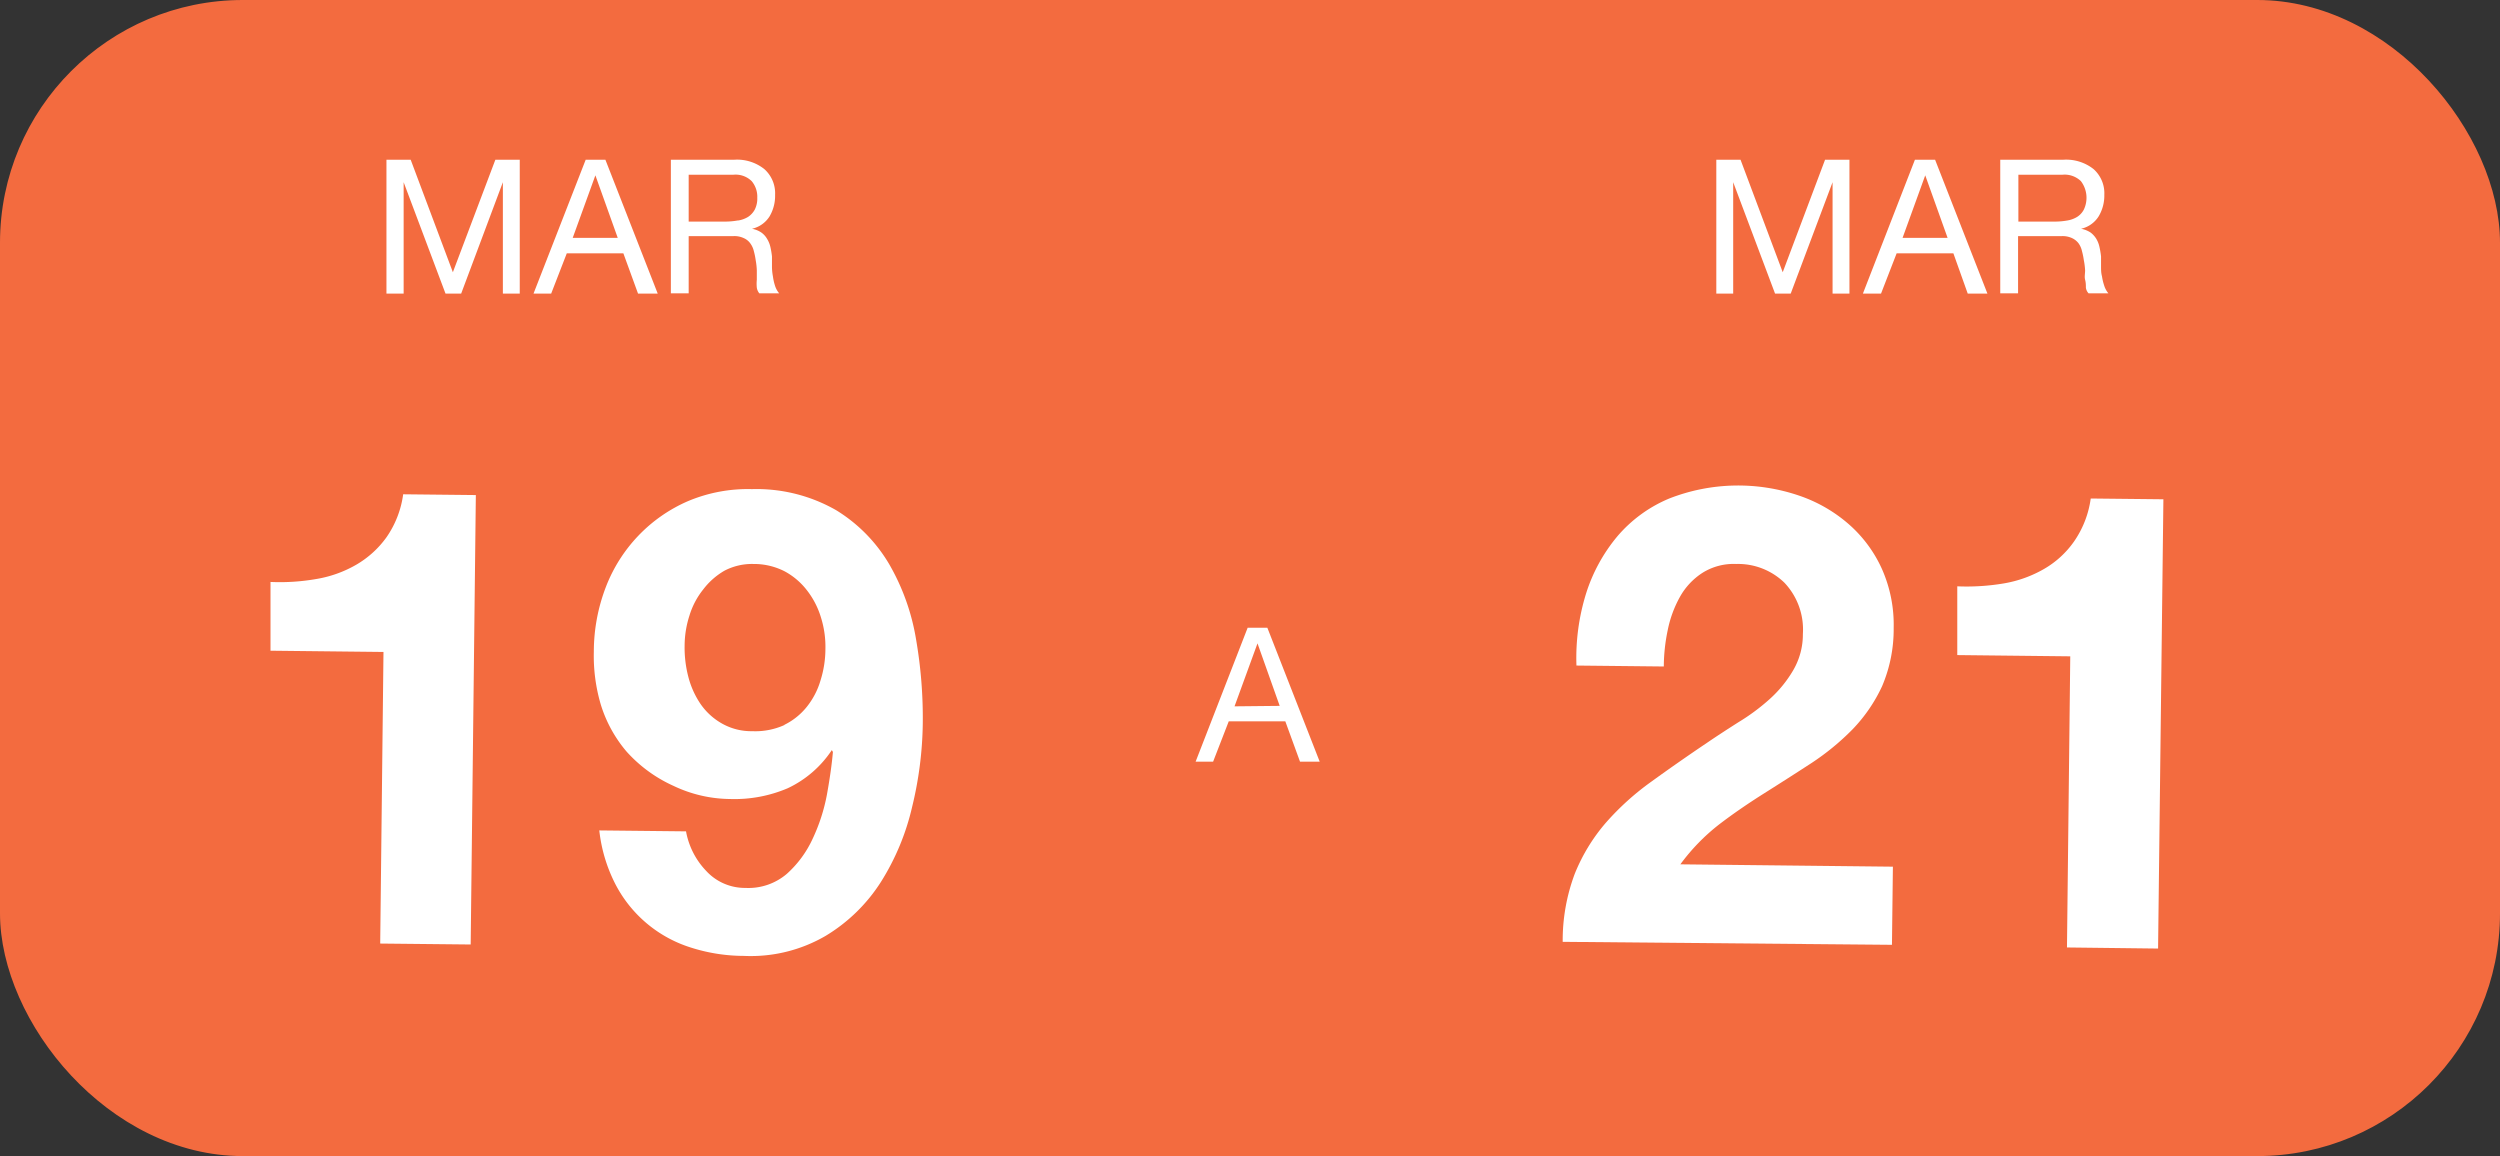 <svg xmlns="http://www.w3.org/2000/svg" viewBox="0 0 159.98 73.98">
  <rect x="0" y="0" width="159.98" height="73.98" fill="#333333" stroke="none"/>
  <defs>
    <style>
      .fe56b33c-6997-41f2-830c-147966a12cc0 {
        fill: #f36b3f;
        stroke: #f36b3f;
        stroke-miterlimit: 10;
        stroke-width: 0.28px;
      }

      .e4367064-2a67-4cfd-bd96-b0e8e8a7636a {
        fill: #fff;
      }
    </style>
  </defs>
  <g id="a8a03776-95d0-4fc2-800b-3db01cbaa977" data-name="Layer 2">
    <g id="bb8cf02b-50d8-4043-b401-d25f3c8a3212" data-name="Layer 1">
      <rect class="fe56b33c-6997-41f2-830c-147966a12cc0" x="0.14" y="0.14" width="159.7" height="73.7" rx="15.4"/>
      <g>
        <path class="e4367064-2a67-4cfd-bd96-b0e8e8a7636a" d="M26.28,10.22l2.7,7.2,2.72-7.2h1.56v8.57H32.18V11.66h0l-2.67,7.13h-1l-2.68-7.13h0v7.13H24.73V10.22Z"/>
        <path class="e4367064-2a67-4cfd-bd96-b0e8e8a7636a" d="M38.74,10.22l3.35,8.57H40.83l-.94-2.58H36.27l-1,2.58H34.14l3.34-8.57Zm.79,5-1.43-4h0l-1.45,4Z"/>
        <path class="e4367064-2a67-4cfd-bd96-b0e8e8a7636a" d="M47,10.22a2.8,2.8,0,0,1,1.91.6,2.07,2.07,0,0,1,.69,1.65,2.59,2.59,0,0,1-.35,1.37,1.79,1.79,0,0,1-1.13.8v0a1.57,1.57,0,0,1,.6.24,1.3,1.3,0,0,1,.37.41,1.72,1.72,0,0,1,.21.52,5.36,5.36,0,0,1,.1.6c0,.21,0,.42,0,.63a3.39,3.39,0,0,0,.06.64,3.41,3.41,0,0,0,.13.59,1.42,1.42,0,0,0,.27.5H48.59a.75.75,0,0,1-.16-.36,2.59,2.59,0,0,1,0-.51q0-.29,0-.6a4.48,4.48,0,0,0-.07-.64,4.72,4.72,0,0,0-.12-.59,1.35,1.35,0,0,0-.23-.5,1,1,0,0,0-.41-.33,1.4,1.4,0,0,0-.67-.13H44.07v3.66H42.93V10.22Zm.24,3.89a1.75,1.75,0,0,0,.63-.23,1.3,1.3,0,0,0,.43-.47,1.56,1.56,0,0,0,.16-.76,1.55,1.55,0,0,0-.36-1.06,1.47,1.47,0,0,0-1.16-.41H44.07v3h2.37A4.59,4.59,0,0,0,47.2,14.11Z"/>
      </g>
      <g>
        <path class="e4367064-2a67-4cfd-bd96-b0e8e8a7636a" d="M24.33,60.38l.21-18.66-7.23-.08,0-4.4a13.51,13.51,0,0,0,2.94-.19,7.58,7.58,0,0,0,2.56-.92,6.23,6.23,0,0,0,1.93-1.76,6.3,6.3,0,0,0,1.06-2.74l4.65.05-.33,28.76Z"/>
        <path class="e4367064-2a67-4cfd-bd96-b0e8e8a7636a" d="M45.18,55.72a3.37,3.37,0,0,0,2.53,1.1,3.78,3.78,0,0,0,2.64-.9A6.85,6.85,0,0,0,52,53.68a11.6,11.6,0,0,0,.92-2.85c.18-1,.31-1.91.38-2.71L53.23,48a6.91,6.91,0,0,1-2.82,2.44,8.67,8.67,0,0,1-3.7.69,8.55,8.55,0,0,1-3.61-.84,9,9,0,0,1-3-2.19,8.47,8.47,0,0,1-1.65-3A11,11,0,0,1,38,41.71a11.56,11.56,0,0,1,.76-4.12,9.87,9.87,0,0,1,2.09-3.31A9.76,9.76,0,0,1,44,32.08a9.87,9.87,0,0,1,4.12-.78,10.26,10.26,0,0,1,5.39,1.35A10,10,0,0,1,56.9,36.1a14.21,14.21,0,0,1,1.72,4.81,29.55,29.55,0,0,1,.43,5.39,23.67,23.67,0,0,1-.68,5.33,15.55,15.55,0,0,1-2,4.81,10.8,10.8,0,0,1-3.54,3.45,9.52,9.52,0,0,1-5.23,1.28,11.22,11.22,0,0,1-3.44-.55,8.19,8.19,0,0,1-4.81-4.1,9.88,9.88,0,0,1-1-3.38l5.55.06A4.92,4.92,0,0,0,45.18,55.72Zm5-9.33a4.23,4.23,0,0,0,1.45-1.16,4.91,4.91,0,0,0,.88-1.7,6.74,6.74,0,0,0,.31-2,6.26,6.26,0,0,0-.28-2,5.31,5.31,0,0,0-.89-1.74,4.49,4.49,0,0,0-1.44-1.23,4.31,4.31,0,0,0-2-.47,3.8,3.8,0,0,0-1.85.43A4.58,4.58,0,0,0,45,37.72a5,5,0,0,0-.88,1.67,6.34,6.34,0,0,0-.31,1.93,7.41,7.41,0,0,0,.24,2,5.56,5.56,0,0,0,.78,1.73,4.12,4.12,0,0,0,1.37,1.25,3.8,3.8,0,0,0,1.94.49A4.54,4.54,0,0,0,50.21,46.39Z"/>
      </g>
      <g>
        <path class="e4367064-2a67-4cfd-bd96-b0e8e8a7636a" d="M111.38,10.22l2.7,7.2,2.71-7.2h1.56v8.57h-1.08V11.66h0l-2.68,7.13h-1l-2.68-7.13h0v7.13h-1.08V10.22Z"/>
        <path class="e4367064-2a67-4cfd-bd96-b0e8e8a7636a" d="M123.83,10.22l3.35,8.57h-1.26L125,16.21h-3.63l-1,2.58h-1.16l3.33-8.57Zm.8,5-1.43-4h0l-1.45,4Z"/>
        <path class="e4367064-2a67-4cfd-bd96-b0e8e8a7636a" d="M132.05,10.22a2.83,2.83,0,0,1,1.92.6,2.07,2.07,0,0,1,.69,1.65,2.59,2.59,0,0,1-.36,1.37,1.79,1.79,0,0,1-1.13.8v0a1.62,1.62,0,0,1,.61.24,1.44,1.44,0,0,1,.37.41,1.71,1.71,0,0,1,.2.52,5.36,5.36,0,0,1,.1.6c0,.21,0,.42,0,.63s0,.43.06.64a3.4,3.4,0,0,0,.14.59,1.42,1.42,0,0,0,.27.5h-1.27a.67.67,0,0,1-.17-.36c0-.15,0-.32-.05-.51s0-.39,0-.6a4.48,4.48,0,0,0-.08-.64,4.72,4.72,0,0,0-.12-.59,1.34,1.34,0,0,0-.22-.5,1.11,1.11,0,0,0-.41-.33,1.43,1.43,0,0,0-.67-.13h-2.79v3.66H128V10.22Zm.24,3.89a1.75,1.75,0,0,0,.63-.23,1.22,1.22,0,0,0,.43-.47,1.76,1.76,0,0,0-.19-1.82,1.5,1.5,0,0,0-1.17-.41h-2.83v3h2.38A4.56,4.56,0,0,0,132.29,14.11Z"/>
      </g>
      <path class="e4367064-2a67-4cfd-bd96-b0e8e8a7636a" d="M81.1,40.17l3.35,8.57H83.19l-.94-2.58H78.63l-1,2.58H76.51l3.33-8.57Zm.79,5-1.42-4h0L79,45.2Z"/>
      <g>
        <path class="e4367064-2a67-4cfd-bd96-b0e8e8a7636a" d="M101.49,38a10.73,10.73,0,0,1,2-3.67,8.8,8.8,0,0,1,3.33-2.43,12.09,12.09,0,0,1,8.35-.17,9.45,9.45,0,0,1,3.12,1.8,8.38,8.38,0,0,1,2.13,2.86,8.8,8.8,0,0,1,.76,3.79,9.31,9.31,0,0,1-.74,3.73,10.09,10.09,0,0,1-1.88,2.75,16.07,16.07,0,0,1-2.64,2.17c-1,.65-2,1.29-3,1.92s-2,1.31-2.9,2a12.87,12.87,0,0,0-2.49,2.56l13.6.15-.06,5L100,60.27a12.12,12.12,0,0,1,.77-4.35,11.61,11.61,0,0,1,2-3.28A17.11,17.11,0,0,1,105.7,50q1.67-1.21,3.54-2.47c.63-.43,1.31-.87,2-1.31a13.24,13.24,0,0,0,2-1.48,7.71,7.71,0,0,0,1.5-1.83,4.55,4.55,0,0,0,.63-2.34,4.36,4.36,0,0,0-1.18-3.28,4.26,4.26,0,0,0-3.09-1.2,3.75,3.75,0,0,0-2.16.57,4.35,4.35,0,0,0-1.44,1.54,7.31,7.31,0,0,0-.78,2.13,11.52,11.52,0,0,0-.25,2.32l-5.59-.06A13.88,13.88,0,0,1,101.49,38Z"/>
        <path class="e4367064-2a67-4cfd-bd96-b0e8e8a7636a" d="M132.27,60.63,132.48,42l-7.23-.08,0-4.4a14.31,14.31,0,0,0,3-.19,7.75,7.75,0,0,0,2.55-.92,6,6,0,0,0,1.93-1.77,6.32,6.32,0,0,0,1.06-2.74l4.65.05L138.1,60.7Z"/>
      </g>
    </g>
  </g>
</svg>
